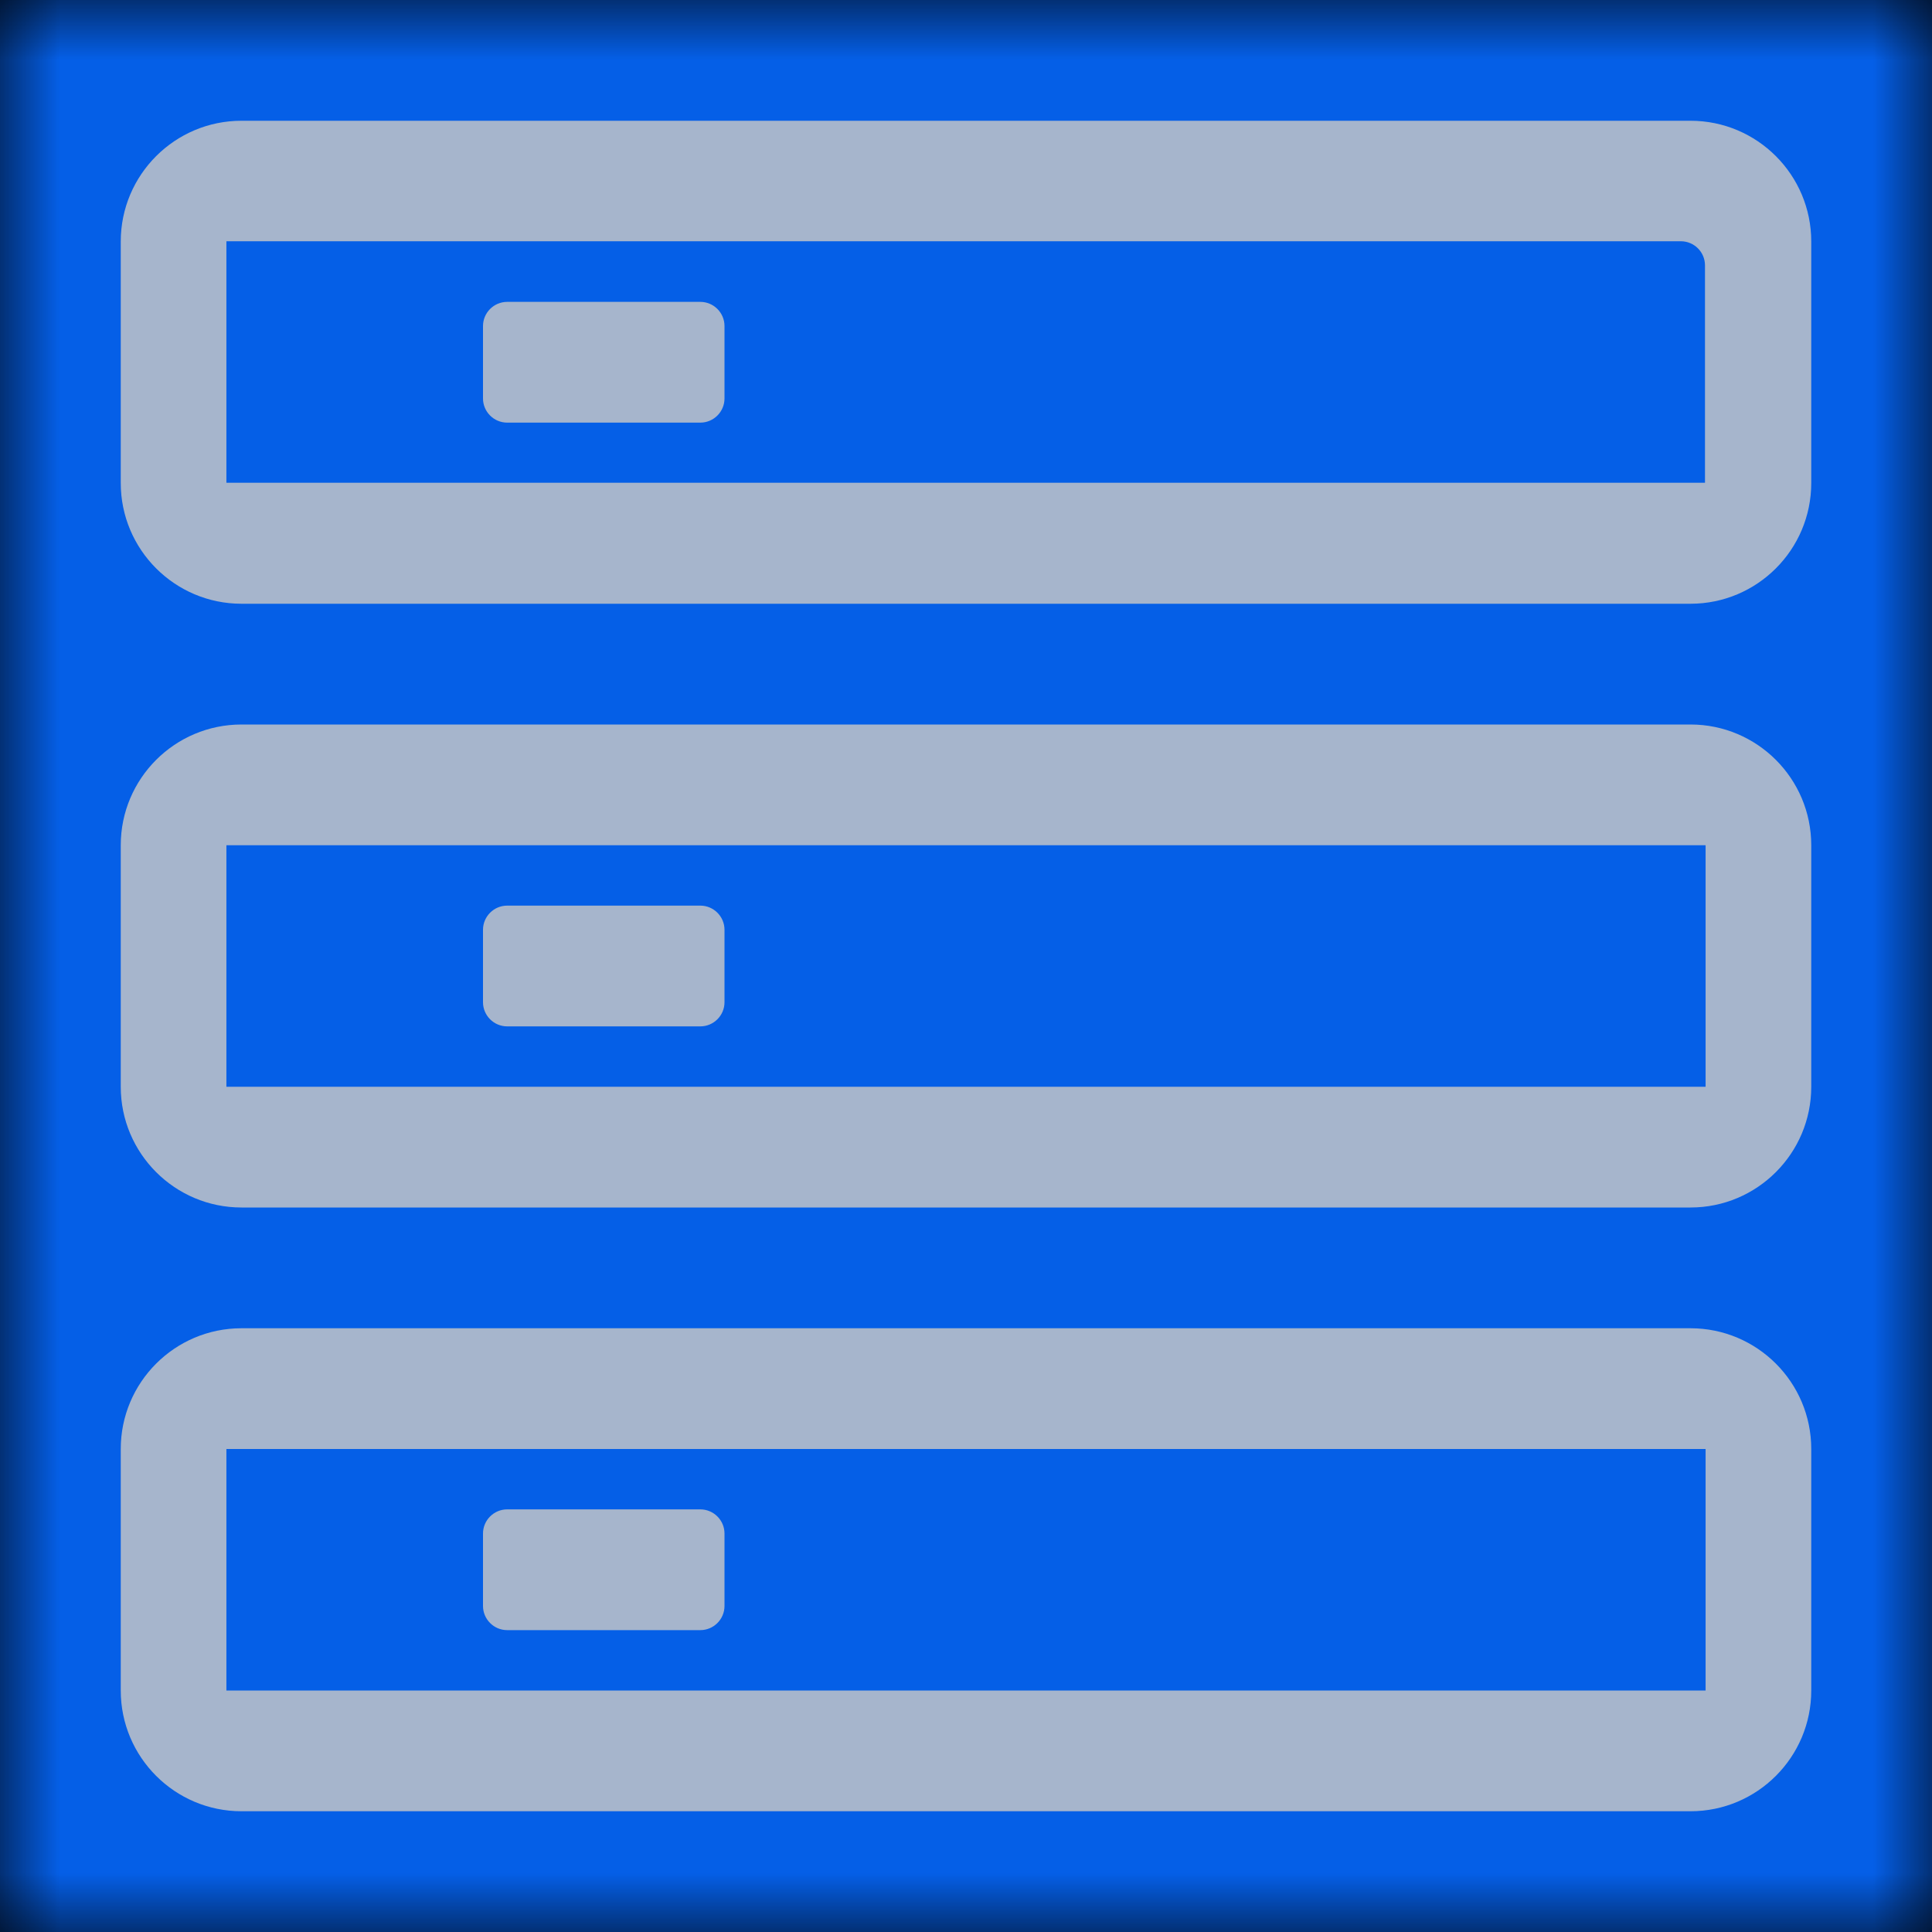 <?xml version="1.0" encoding="UTF-8"?>
<svg width="16px" height="16px" viewBox="0 0 16 16" version="1.1" xmlns="http://www.w3.org/2000/svg" xmlns:xlink="http://www.w3.org/1999/xlink">
    <title>ic_profile_normal</title>
    <defs>
        <rect id="path-1" x="0" y="0" width="16" height="16"></rect>
        <rect id="path-3" x="0" y="0" width="16" height="16"></rect>
    </defs>
    <g id="ic_profile_normal" stroke="none" stroke-width="1" fill="none" fill-rule="evenodd">
        <mask id="mask-2" fill="white">
            <use xlink:href="#path-1"></use>
        </mask>
        <use id="矩形" fill="#000000" opacity="0" xlink:href="#path-1"></use>
        <g id="ic_项目管理" mask="url(#mask-2)">
            <mask id="mask-4" fill="white">
                <use xlink:href="#path-3"></use>
            </mask>
            <use id="矩形" fill="#055FE7" opacity="0" xlink:href="#path-3"></use>
            <path d="M14,11 C14.552,11 15,11.448 15,12 L15,14 C15,14.552 14.552,15 14,15 L2,15 C1.448,15 1,14.552 1,14 L1,12 C1,11.448 1.448,11 2,11 L14,11 Z M14.125,12 L1.875,12 L1.875,14 L14.125,14 L14.125,12 Z M11.8,12.5 C11.91,12.5 12,12.59 12,12.7 L12,13.3 C12,13.41 11.91,13.5 11.8,13.5 L10.2,13.5 C10.09,13.5 10,13.41 10,13.3 L10,12.7 C10,12.59 10.09,12.5 10.2,12.5 L11.8,12.5 Z M14,6 C14.552,6 15,6.448 15,7 L15,9 C15,9.552 14.552,10 14,10 L2,10 C1.448,10 1,9.552 1,9 L1,7 C1,6.448 1.448,6 2,6 L14,6 Z M14.125,7 L1.875,7 L1.875,9 L14.125,9 L14.125,7 Z M11.8,7.5 C11.91,7.5 12,7.59 12,7.7 L12,8.3 C12,8.41 11.91,8.5 11.8,8.5 L10.2,8.5 C10.09,8.5 10,8.41 10,8.3 L10,7.7 C10,7.59 10.09,7.5 10.2,7.5 L11.8,7.5 Z M14,1 C14.552,1 15,1.448 15,2 L15,4 C15,4.552 14.552,5 14,5 L2,5 C1.448,5 1,4.552 1,4 L1,2 C1,1.448 1.448,1 2,1 L14,1 Z M14.125,1.998 L2.08,1.998 C1.97,1.998 1.88,2.087 1.88,2.198 L1.88,3.998 L14.125,3.998 L14.125,1.998 Z M11.8,2.5 C11.91,2.5 12,2.59 12,2.7 L12,3.3 C12,3.41 11.91,3.5 11.8,3.5 L10.2,3.5 C10.09,3.5 10,3.41 10,3.3 L10,2.7 C10,2.59 10.09,2.5 10.2,2.5 L11.8,2.5 Z" id="形状结合" fill="#A6B5CC" fill-rule="nonzero" mask="url(#mask-4)" transform="translate(8, 8) scale(-1, 1) translate(-8, -8) "></path>
        </g>
    </g>
</svg>